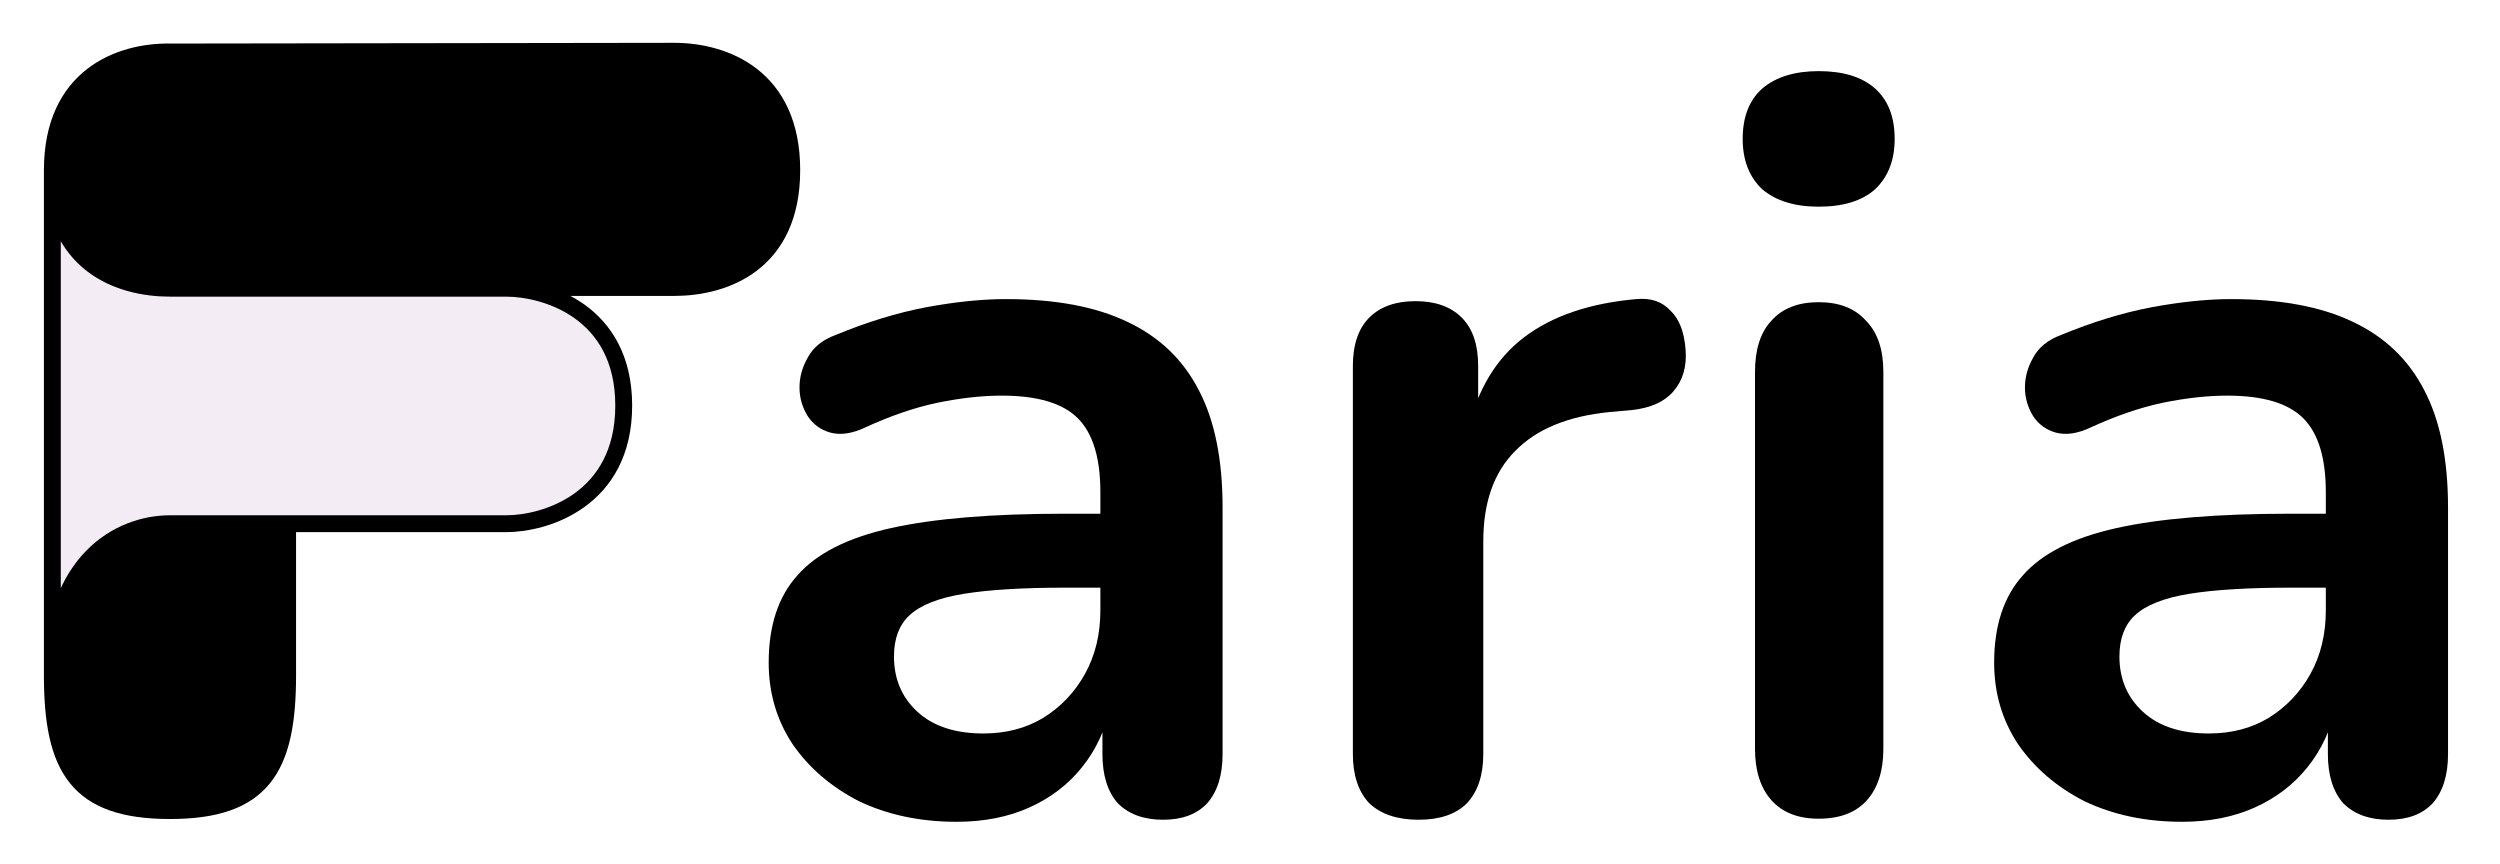 <svg width="191" height="66" viewBox="0 0 191 66" fill="none" xmlns="http://www.w3.org/2000/svg">
<g filter="url(#filter0_d_18_29)">
<path d="M2.5 16L10 20.5H39.5L44.5 24L46 29L44.5 34L39.5 37.5H10L2.5 43V16Z" fill="#F4ECF5"/>
<path d="M49.503 1.916L10.987 1.972C7.135 1.916 2 3.849 2 10.996C2 18.215 7.135 20.02 10.987 20.02H36.664L40.516 19.964H49.503C53.355 19.964 58.49 18.143 58.49 10.996C58.49 3.849 53.355 1.916 49.503 1.916Z" fill="black"/>
<path d="M19.974 49.614V38.012H10.987C7.135 38.012 2 40.848 2 49.614C2 56.705 3.926 59.928 10.987 59.928C18.048 59.928 19.974 56.705 19.974 49.614Z" fill="black"/>
<path d="M36.664 20.02C39.66 20.02 45.652 21.769 45.652 28.988C45.652 36.207 39.66 38.012 36.664 38.012H19.974M36.664 20.02H10.987C7.135 20.02 2 18.215 2 10.996M36.664 20.02L40.516 19.964H49.503C53.355 19.964 58.49 18.143 58.49 10.996C58.49 3.849 53.355 1.916 49.503 1.916L10.987 1.972C7.135 1.916 2 3.849 2 10.996M19.974 38.012V49.614C19.974 56.705 18.048 59.928 10.987 59.928C3.926 59.928 2 56.705 2 49.614M19.974 38.012H10.987C7.135 38.012 2 40.848 2 49.614M19.974 38.012V47.036M19.974 38.012L28.961 38.012M2 49.614V10.996" stroke="black" stroke-width="1.289"/>
<path d="M71.085 60.785C68.314 60.785 65.829 60.261 63.632 59.215C61.488 58.117 59.788 56.653 58.533 54.822C57.33 52.991 56.728 50.925 56.728 48.624C56.728 45.8 57.461 43.577 58.925 41.956C60.39 40.282 62.769 39.079 66.064 38.347C69.36 37.614 73.779 37.248 79.323 37.248H83.246V42.897H79.402C76.159 42.897 73.57 43.054 71.635 43.368C69.7 43.681 68.314 44.231 67.477 45.015C66.692 45.748 66.3 46.794 66.3 48.153C66.3 49.879 66.901 51.292 68.104 52.39C69.307 53.488 70.981 54.038 73.125 54.038C74.851 54.038 76.368 53.645 77.676 52.861C79.036 52.024 80.108 50.899 80.892 49.487C81.677 48.075 82.069 46.453 82.069 44.623V35.601C82.069 32.986 81.494 31.103 80.343 29.952C79.192 28.801 77.257 28.226 74.537 28.226C73.021 28.226 71.373 28.409 69.595 28.775C67.869 29.141 66.038 29.769 64.103 30.658C63.109 31.129 62.22 31.259 61.436 31.05C60.703 30.841 60.128 30.423 59.71 29.795C59.291 29.115 59.082 28.383 59.082 27.598C59.082 26.814 59.291 26.055 59.71 25.323C60.128 24.539 60.834 23.963 61.828 23.597C64.234 22.603 66.535 21.897 68.732 21.479C70.981 21.061 73.021 20.851 74.851 20.851C78.617 20.851 81.703 21.427 84.109 22.577C86.567 23.728 88.398 25.48 89.601 27.834C90.804 30.135 91.405 33.116 91.405 36.778V55.607C91.405 57.228 91.013 58.483 90.228 59.372C89.444 60.209 88.319 60.628 86.855 60.628C85.39 60.628 84.24 60.209 83.403 59.372C82.618 58.483 82.226 57.228 82.226 55.607V51.841H82.854C82.488 53.671 81.755 55.267 80.657 56.627C79.611 57.934 78.277 58.954 76.656 59.686C75.034 60.418 73.178 60.785 71.085 60.785Z" fill="black"/>
<path d="M106.38 60.628C104.759 60.628 103.504 60.209 102.614 59.372C101.778 58.483 101.359 57.228 101.359 55.607V25.951C101.359 24.329 101.778 23.1 102.614 22.263C103.451 21.427 104.628 21.008 106.145 21.008C107.662 21.008 108.838 21.427 109.675 22.263C110.512 23.1 110.931 24.329 110.931 25.951V30.893H110.146C110.878 27.755 112.317 25.375 114.461 23.754C116.605 22.133 119.456 21.165 123.013 20.851C124.111 20.747 124.974 21.034 125.602 21.714C126.281 22.342 126.674 23.336 126.778 24.695C126.883 26.003 126.569 27.075 125.837 27.912C125.157 28.697 124.111 29.167 122.699 29.324L120.973 29.481C117.782 29.795 115.376 30.789 113.755 32.462C112.134 34.084 111.323 36.385 111.323 39.367V55.607C111.323 57.228 110.904 58.483 110.068 59.372C109.231 60.209 108.002 60.628 106.38 60.628Z" fill="black"/>
<path d="M136.946 60.549C135.377 60.549 134.174 60.078 133.337 59.137C132.5 58.196 132.082 56.888 132.082 55.214V26.422C132.082 24.695 132.5 23.388 133.337 22.499C134.174 21.557 135.377 21.087 136.946 21.087C138.515 21.087 139.718 21.557 140.555 22.499C141.444 23.388 141.889 24.695 141.889 26.422V55.214C141.889 56.888 141.47 58.196 140.634 59.137C139.797 60.078 138.568 60.549 136.946 60.549ZM136.946 13.79C135.116 13.79 133.677 13.346 132.631 12.457C131.637 11.515 131.141 10.234 131.141 8.612C131.141 6.939 131.637 5.657 132.631 4.768C133.677 3.879 135.116 3.434 136.946 3.434C138.829 3.434 140.267 3.879 141.261 4.768C142.255 5.657 142.752 6.939 142.752 8.612C142.752 10.234 142.255 11.515 141.261 12.457C140.267 13.346 138.829 13.79 136.946 13.79Z" fill="black"/>
<path d="M164.71 60.785C161.938 60.785 159.453 60.261 157.257 59.215C155.112 58.117 153.412 56.653 152.157 54.822C150.954 52.991 150.353 50.925 150.353 48.624C150.353 45.8 151.085 43.577 152.549 41.956C154.014 40.282 156.394 39.079 159.689 38.347C162.984 37.614 167.403 37.248 172.948 37.248H176.87V42.897H173.026C169.783 42.897 167.194 43.054 165.259 43.368C163.324 43.681 161.938 44.231 161.101 45.015C160.316 45.748 159.924 46.794 159.924 48.153C159.924 49.879 160.526 51.292 161.729 52.39C162.932 53.488 164.605 54.038 166.75 54.038C168.476 54.038 169.992 53.645 171.3 52.861C172.66 52.024 173.732 50.899 174.517 49.487C175.301 48.075 175.693 46.453 175.693 44.623V35.601C175.693 32.986 175.118 31.103 173.967 29.952C172.817 28.801 170.882 28.226 168.162 28.226C166.645 28.226 164.998 28.409 163.219 28.775C161.493 29.141 159.663 29.769 157.727 30.658C156.734 31.129 155.845 31.259 155.06 31.05C154.328 30.841 153.752 30.423 153.334 29.795C152.916 29.115 152.706 28.383 152.706 27.598C152.706 26.814 152.916 26.055 153.334 25.323C153.752 24.539 154.458 23.963 155.452 23.597C157.858 22.603 160.159 21.897 162.356 21.479C164.605 21.061 166.645 20.851 168.476 20.851C172.241 20.851 175.327 21.427 177.733 22.577C180.192 23.728 182.022 25.48 183.225 27.834C184.428 30.135 185.03 33.116 185.03 36.778V55.607C185.03 57.228 184.637 58.483 183.853 59.372C183.068 60.209 181.944 60.628 180.479 60.628C179.015 60.628 177.864 60.209 177.027 59.372C176.243 58.483 175.85 57.228 175.85 55.607V51.841H176.478C176.112 53.671 175.38 55.267 174.281 56.627C173.235 57.934 171.902 58.954 170.28 59.686C168.659 60.418 166.802 60.785 164.71 60.785Z" fill="black"/>
</g>
<defs>
<filter id="filter0_d_18_29" x="0.355" y="0.271" width="189.674" height="65.513" filterUnits="userSpaceOnUse" color-interpolation-filters="sRGB">
<feFlood flood-opacity="0" result="BackgroundImageFix"/>
<feColorMatrix in="SourceAlpha" type="matrix" values="0 0 0 0 0 0 0 0 0 0 0 0 0 0 0 0 0 0 127 0" result="hardAlpha"/>
<feOffset dx="2" dy="2"/>
<feGaussianBlur stdDeviation="1.5"/>
<feComposite in2="hardAlpha" operator="out"/>
<feColorMatrix type="matrix" values="0 0 0 0 0 0 0 0 0 0 0 0 0 0 0 0 0 0 0.2 0"/>
<feBlend mode="normal" in2="BackgroundImageFix" result="effect1_dropShadow_18_29"/>
<feBlend mode="normal" in="SourceGraphic" in2="effect1_dropShadow_18_29" result="shape"/>
</filter>
</defs>
</svg>
